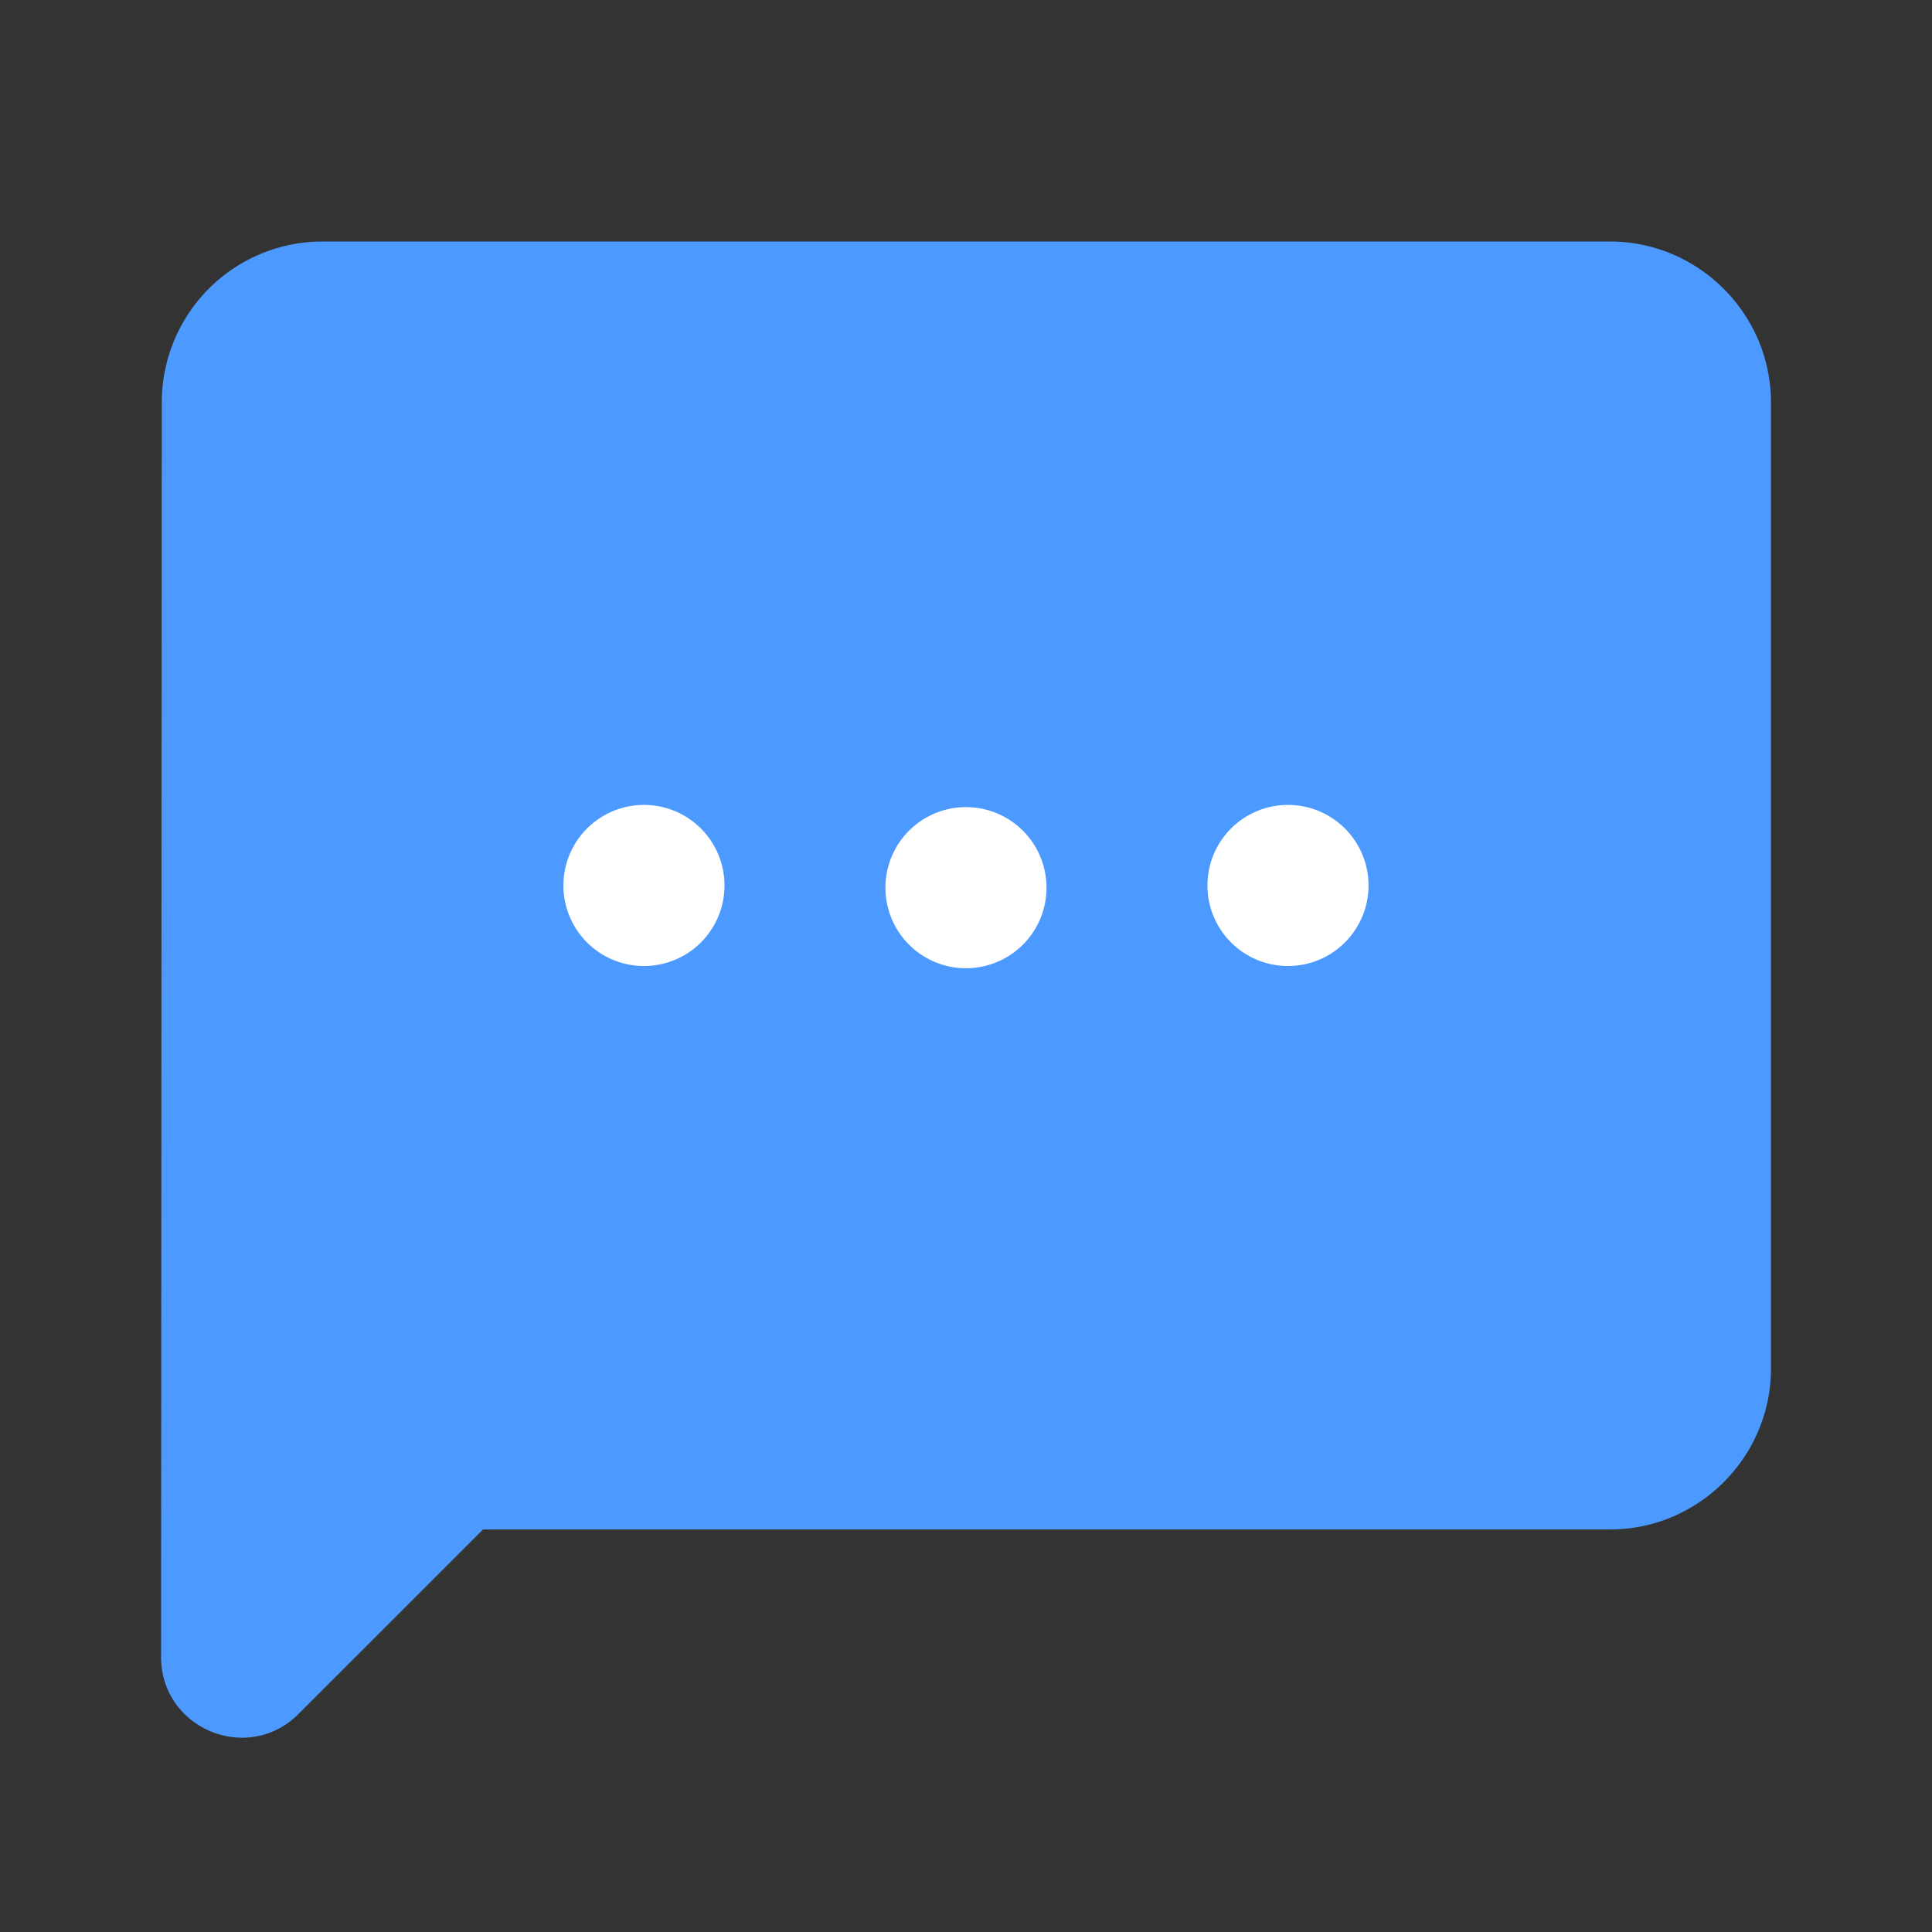 <svg width="32" height="32" viewBox="0 0 32 32" fill="none" xmlns="http://www.w3.org/2000/svg">
    <rect x="0" y="0" width="32" height="32" fill="#333333" stroke="none"/>
    <g clip-path="url(#e9qf8bqewa)">
        <path fill="#fff" d="M5.334 10.667h21.333v10.667H5.334z"/>
        <path d="M26.667 4H5.333A2.663 2.663 0 0 0 2.68 6.667l-.012 20.778c0 1.188 1.436 1.784 2.276.944L8 25.333h18.667c1.466 0 2.666-1.2 2.666-2.666v-16C29.333 5.2 28.133 4 26.667 4zM12 14.667a1.334 1.334 0 1 1-2.668-.001 1.334 1.334 0 0 1 2.668 0zm5.333 0a1.334 1.334 0 1 1-2.667-.001 1.334 1.334 0 0 1 2.667 0zm5.334 0a1.334 1.334 0 1 1-2.668-.001 1.334 1.334 0 0 1 2.668 0z" fill="#4C9AFF"/>
    </g>
    <defs>
        <clipPath id="e9qf8bqewa">
            <path fill="#fff" d="M0 0h32v32H0z"/>
        </clipPath>
    </defs>
</svg>
